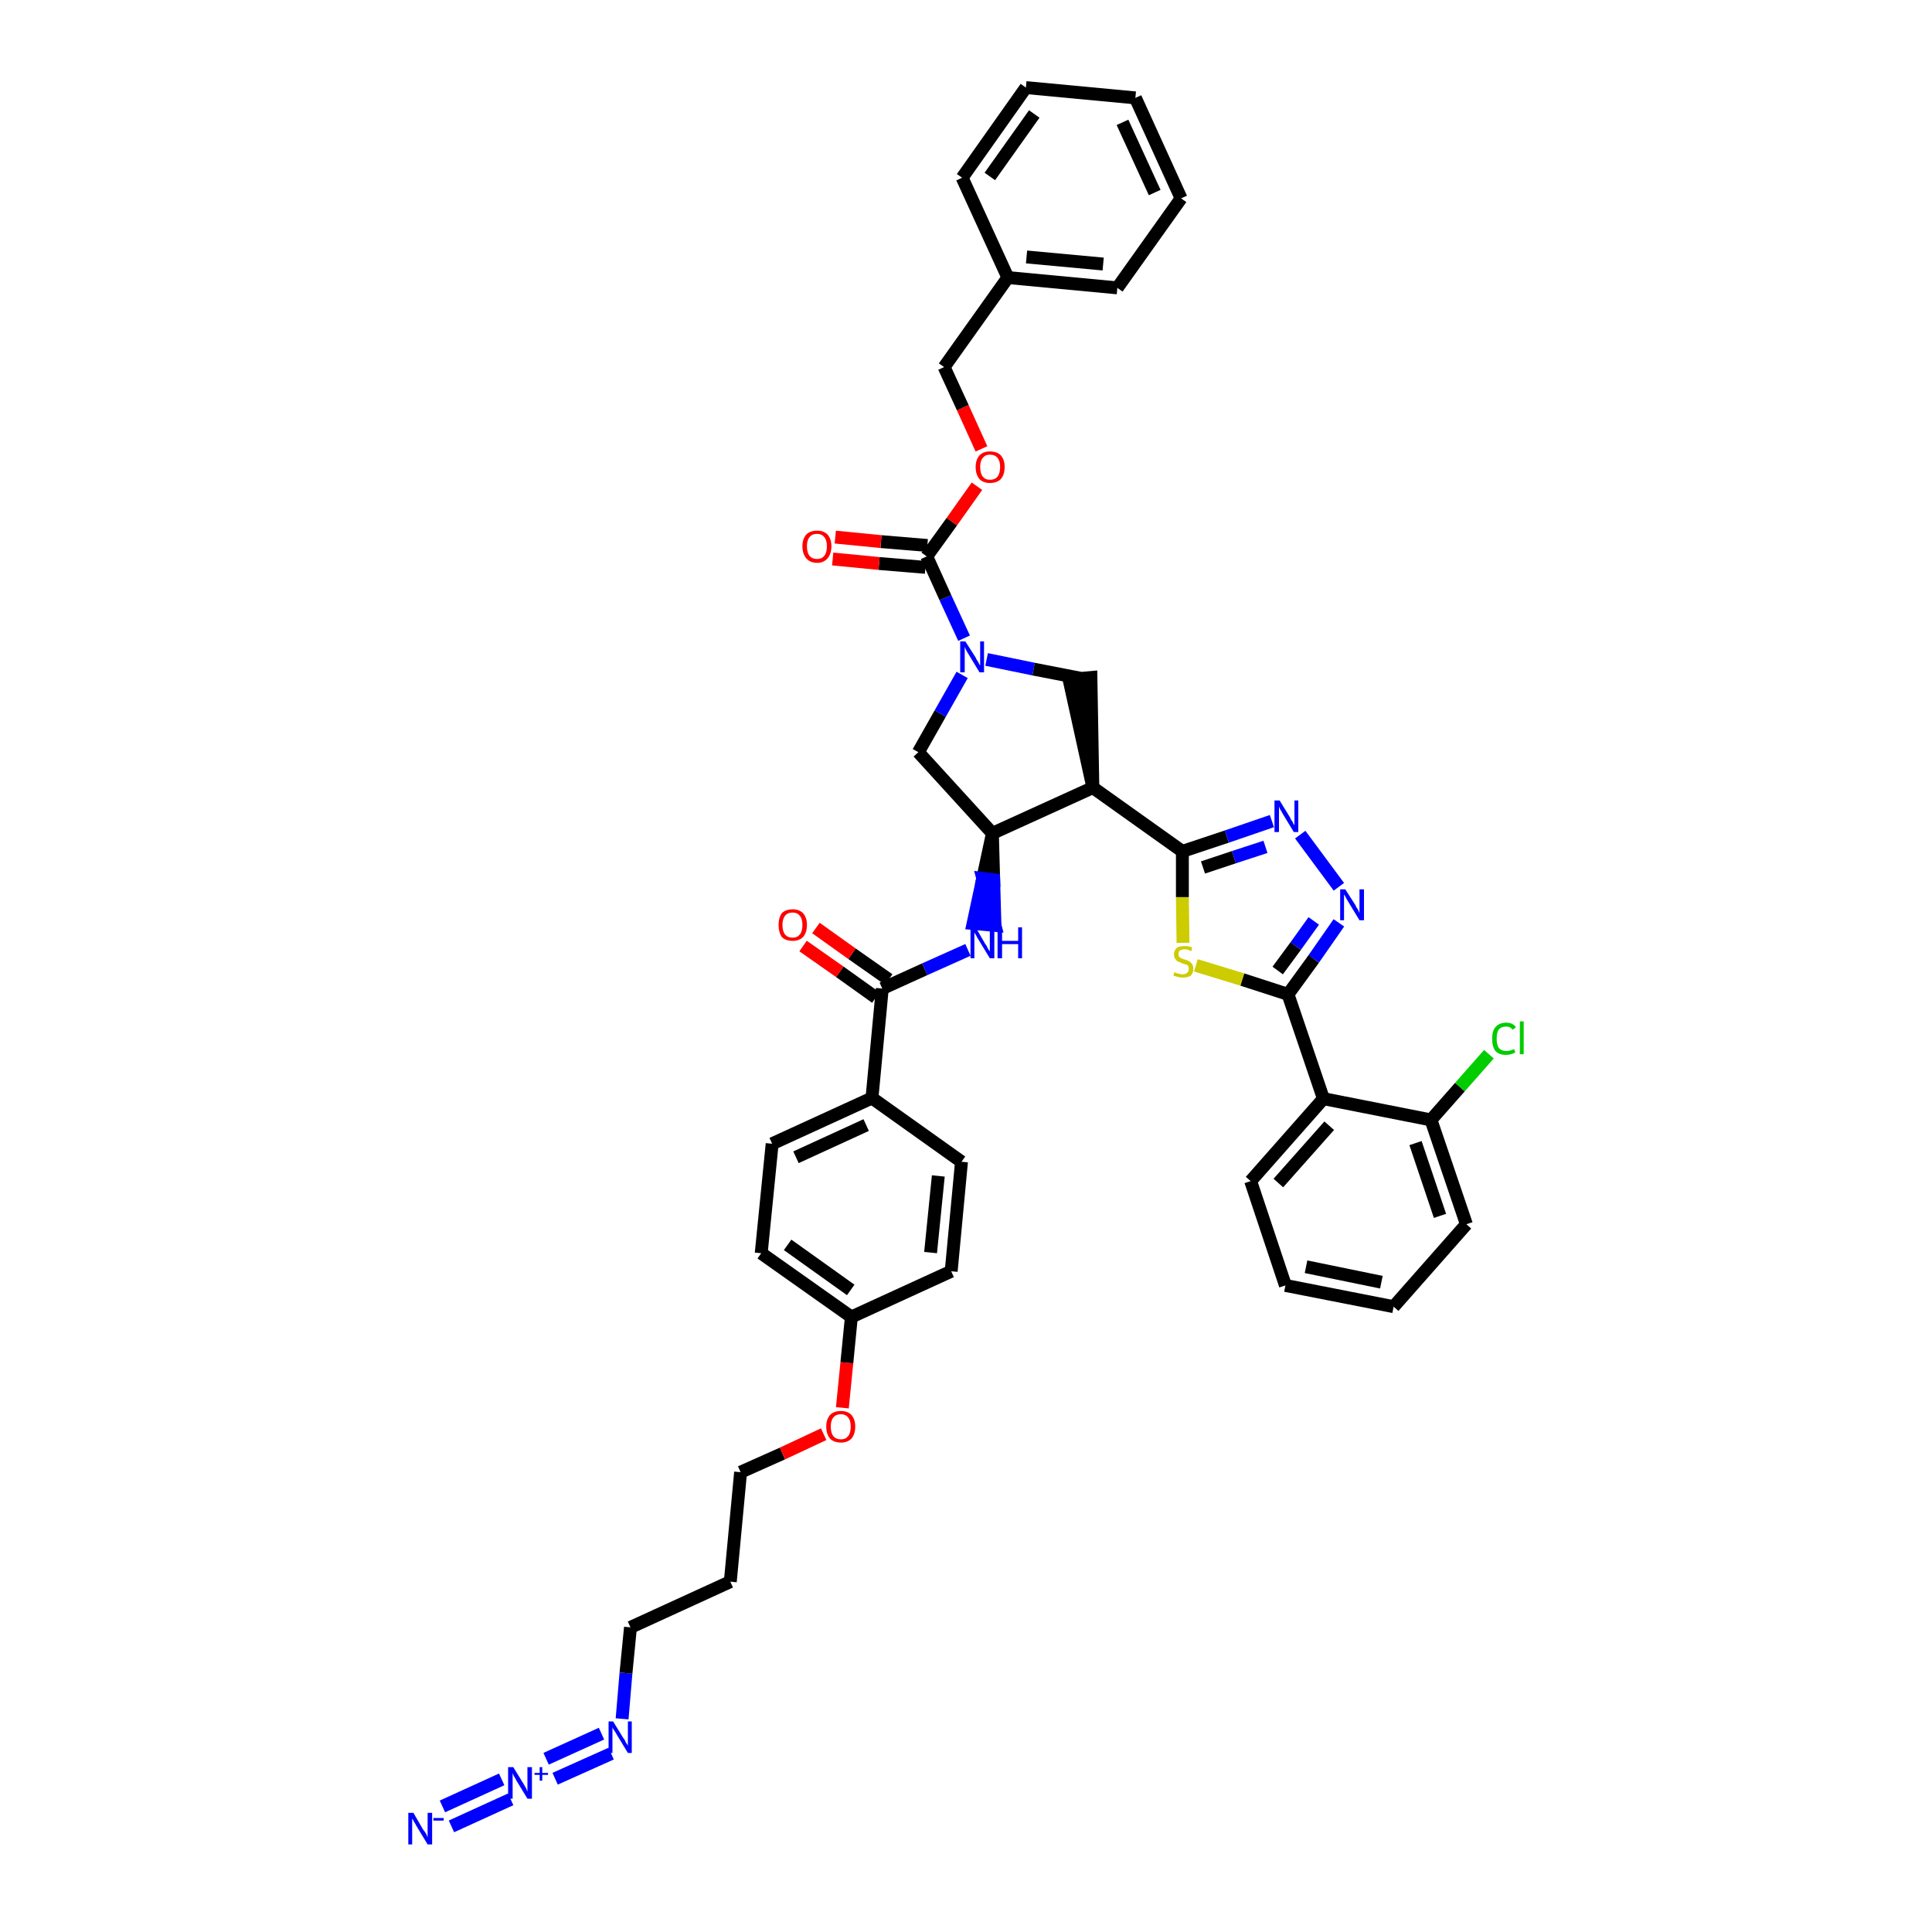 <?xml version='1.0' encoding='iso-8859-1'?>
<svg version='1.1' baseProfile='full'
              xmlns='http://www.w3.org/2000/svg'
                      xmlns:rdkit='http://www.rdkit.org/xml'
                      xmlns:xlink='http://www.w3.org/1999/xlink'
                  xml:space='preserve'
width='300px' height='300px' viewBox='0 0 300 300'>
<!-- END OF HEADER -->
<path class='bond-0 atom-0 atom-1' d='M 70.1,283.6 L 79.3,279.4' style='fill:none;fill-rule:evenodd;stroke:#0000FF;stroke-width:2.0px;stroke-linecap:butt;stroke-linejoin:miter;stroke-opacity:1' />
<path class='bond-0 atom-0 atom-1' d='M 68.7,280.5 L 77.9,276.3' style='fill:none;fill-rule:evenodd;stroke:#0000FF;stroke-width:2.0px;stroke-linecap:butt;stroke-linejoin:miter;stroke-opacity:1' />
<path class='bond-1 atom-1 atom-2' d='M 86.2,276.2 L 94.9,272.3' style='fill:none;fill-rule:evenodd;stroke:#0000FF;stroke-width:2.0px;stroke-linecap:butt;stroke-linejoin:miter;stroke-opacity:1' />
<path class='bond-1 atom-1 atom-2' d='M 84.8,273.1 L 93.4,269.2' style='fill:none;fill-rule:evenodd;stroke:#0000FF;stroke-width:2.0px;stroke-linecap:butt;stroke-linejoin:miter;stroke-opacity:1' />
<path class='bond-2 atom-2 atom-3' d='M 96.6,266.9 L 97.2,259.8' style='fill:none;fill-rule:evenodd;stroke:#0000FF;stroke-width:2.0px;stroke-linecap:butt;stroke-linejoin:miter;stroke-opacity:1' />
<path class='bond-2 atom-2 atom-3' d='M 97.2,259.8 L 97.9,252.7' style='fill:none;fill-rule:evenodd;stroke:#000000;stroke-width:2.0px;stroke-linecap:butt;stroke-linejoin:miter;stroke-opacity:1' />
<path class='bond-3 atom-3 atom-4' d='M 97.9,252.7 L 113.4,245.6' style='fill:none;fill-rule:evenodd;stroke:#000000;stroke-width:2.0px;stroke-linecap:butt;stroke-linejoin:miter;stroke-opacity:1' />
<path class='bond-4 atom-4 atom-5' d='M 113.4,245.6 L 115.0,228.6' style='fill:none;fill-rule:evenodd;stroke:#000000;stroke-width:2.0px;stroke-linecap:butt;stroke-linejoin:miter;stroke-opacity:1' />
<path class='bond-5 atom-5 atom-6' d='M 115.0,228.6 L 121.5,225.7' style='fill:none;fill-rule:evenodd;stroke:#000000;stroke-width:2.0px;stroke-linecap:butt;stroke-linejoin:miter;stroke-opacity:1' />
<path class='bond-5 atom-5 atom-6' d='M 121.5,225.7 L 127.9,222.7' style='fill:none;fill-rule:evenodd;stroke:#FF0000;stroke-width:2.0px;stroke-linecap:butt;stroke-linejoin:miter;stroke-opacity:1' />
<path class='bond-6 atom-6 atom-7' d='M 130.8,218.6 L 131.5,211.6' style='fill:none;fill-rule:evenodd;stroke:#FF0000;stroke-width:2.0px;stroke-linecap:butt;stroke-linejoin:miter;stroke-opacity:1' />
<path class='bond-6 atom-6 atom-7' d='M 131.5,211.6 L 132.2,204.5' style='fill:none;fill-rule:evenodd;stroke:#000000;stroke-width:2.0px;stroke-linecap:butt;stroke-linejoin:miter;stroke-opacity:1' />
<path class='bond-7 atom-7 atom-8' d='M 132.2,204.5 L 118.2,194.6' style='fill:none;fill-rule:evenodd;stroke:#000000;stroke-width:2.0px;stroke-linecap:butt;stroke-linejoin:miter;stroke-opacity:1' />
<path class='bond-7 atom-7 atom-8' d='M 132.1,200.3 L 122.3,193.3' style='fill:none;fill-rule:evenodd;stroke:#000000;stroke-width:2.0px;stroke-linecap:butt;stroke-linejoin:miter;stroke-opacity:1' />
<path class='bond-42 atom-42 atom-7' d='M 147.7,197.4 L 132.2,204.5' style='fill:none;fill-rule:evenodd;stroke:#000000;stroke-width:2.0px;stroke-linecap:butt;stroke-linejoin:miter;stroke-opacity:1' />
<path class='bond-8 atom-8 atom-9' d='M 118.2,194.6 L 119.9,177.6' style='fill:none;fill-rule:evenodd;stroke:#000000;stroke-width:2.0px;stroke-linecap:butt;stroke-linejoin:miter;stroke-opacity:1' />
<path class='bond-9 atom-9 atom-10' d='M 119.9,177.6 L 135.4,170.5' style='fill:none;fill-rule:evenodd;stroke:#000000;stroke-width:2.0px;stroke-linecap:butt;stroke-linejoin:miter;stroke-opacity:1' />
<path class='bond-9 atom-9 atom-10' d='M 123.6,179.7 L 134.5,174.7' style='fill:none;fill-rule:evenodd;stroke:#000000;stroke-width:2.0px;stroke-linecap:butt;stroke-linejoin:miter;stroke-opacity:1' />
<path class='bond-10 atom-10 atom-11' d='M 135.4,170.5 L 137.0,153.5' style='fill:none;fill-rule:evenodd;stroke:#000000;stroke-width:2.0px;stroke-linecap:butt;stroke-linejoin:miter;stroke-opacity:1' />
<path class='bond-40 atom-10 atom-41' d='M 135.4,170.5 L 149.3,180.4' style='fill:none;fill-rule:evenodd;stroke:#000000;stroke-width:2.0px;stroke-linecap:butt;stroke-linejoin:miter;stroke-opacity:1' />
<path class='bond-11 atom-11 atom-12' d='M 138.0,152.1 L 132.3,148.1' style='fill:none;fill-rule:evenodd;stroke:#000000;stroke-width:2.0px;stroke-linecap:butt;stroke-linejoin:miter;stroke-opacity:1' />
<path class='bond-11 atom-11 atom-12' d='M 132.3,148.1 L 126.7,144.1' style='fill:none;fill-rule:evenodd;stroke:#FF0000;stroke-width:2.0px;stroke-linecap:butt;stroke-linejoin:miter;stroke-opacity:1' />
<path class='bond-11 atom-11 atom-12' d='M 136.0,154.9 L 130.4,150.9' style='fill:none;fill-rule:evenodd;stroke:#000000;stroke-width:2.0px;stroke-linecap:butt;stroke-linejoin:miter;stroke-opacity:1' />
<path class='bond-11 atom-11 atom-12' d='M 130.4,150.9 L 124.7,146.9' style='fill:none;fill-rule:evenodd;stroke:#FF0000;stroke-width:2.0px;stroke-linecap:butt;stroke-linejoin:miter;stroke-opacity:1' />
<path class='bond-12 atom-11 atom-13' d='M 137.0,153.5 L 143.6,150.5' style='fill:none;fill-rule:evenodd;stroke:#000000;stroke-width:2.0px;stroke-linecap:butt;stroke-linejoin:miter;stroke-opacity:1' />
<path class='bond-12 atom-11 atom-13' d='M 143.6,150.5 L 150.3,147.5' style='fill:none;fill-rule:evenodd;stroke:#0000FF;stroke-width:2.0px;stroke-linecap:butt;stroke-linejoin:miter;stroke-opacity:1' />
<path class='bond-13 atom-14 atom-13' d='M 154.1,129.4 L 152.6,136.4 L 154.3,136.6 Z' style='fill:#000000;fill-rule:evenodd;fill-opacity:1;stroke:#000000;stroke-width:2.0px;stroke-linecap:butt;stroke-linejoin:miter;stroke-opacity:1;' />
<path class='bond-13 atom-14 atom-13' d='M 152.6,136.4 L 154.5,143.7 L 151.1,143.4 Z' style='fill:#0000FF;fill-rule:evenodd;fill-opacity:1;stroke:#0000FF;stroke-width:2.0px;stroke-linecap:butt;stroke-linejoin:miter;stroke-opacity:1;' />
<path class='bond-13 atom-14 atom-13' d='M 152.6,136.4 L 154.3,136.6 L 154.5,143.7 Z' style='fill:#0000FF;fill-rule:evenodd;fill-opacity:1;stroke:#0000FF;stroke-width:2.0px;stroke-linecap:butt;stroke-linejoin:miter;stroke-opacity:1;' />
<path class='bond-14 atom-14 atom-15' d='M 154.1,129.4 L 142.6,116.8' style='fill:none;fill-rule:evenodd;stroke:#000000;stroke-width:2.0px;stroke-linecap:butt;stroke-linejoin:miter;stroke-opacity:1' />
<path class='bond-43 atom-28 atom-14' d='M 169.7,122.3 L 154.1,129.4' style='fill:none;fill-rule:evenodd;stroke:#000000;stroke-width:2.0px;stroke-linecap:butt;stroke-linejoin:miter;stroke-opacity:1' />
<path class='bond-15 atom-15 atom-16' d='M 142.6,116.8 L 146.0,110.8' style='fill:none;fill-rule:evenodd;stroke:#000000;stroke-width:2.0px;stroke-linecap:butt;stroke-linejoin:miter;stroke-opacity:1' />
<path class='bond-15 atom-15 atom-16' d='M 146.0,110.8 L 149.4,104.8' style='fill:none;fill-rule:evenodd;stroke:#0000FF;stroke-width:2.0px;stroke-linecap:butt;stroke-linejoin:miter;stroke-opacity:1' />
<path class='bond-16 atom-16 atom-17' d='M 149.7,99.1 L 146.8,92.8' style='fill:none;fill-rule:evenodd;stroke:#0000FF;stroke-width:2.0px;stroke-linecap:butt;stroke-linejoin:miter;stroke-opacity:1' />
<path class='bond-16 atom-16 atom-17' d='M 146.8,92.8 L 143.9,86.4' style='fill:none;fill-rule:evenodd;stroke:#000000;stroke-width:2.0px;stroke-linecap:butt;stroke-linejoin:miter;stroke-opacity:1' />
<path class='bond-26 atom-16 atom-27' d='M 153.2,102.4 L 160.5,103.9' style='fill:none;fill-rule:evenodd;stroke:#0000FF;stroke-width:2.0px;stroke-linecap:butt;stroke-linejoin:miter;stroke-opacity:1' />
<path class='bond-26 atom-16 atom-27' d='M 160.5,103.9 L 167.7,105.3' style='fill:none;fill-rule:evenodd;stroke:#000000;stroke-width:2.0px;stroke-linecap:butt;stroke-linejoin:miter;stroke-opacity:1' />
<path class='bond-17 atom-17 atom-18' d='M 144.0,84.7 L 136.8,84.1' style='fill:none;fill-rule:evenodd;stroke:#000000;stroke-width:2.0px;stroke-linecap:butt;stroke-linejoin:miter;stroke-opacity:1' />
<path class='bond-17 atom-17 atom-18' d='M 136.8,84.1 L 129.7,83.4' style='fill:none;fill-rule:evenodd;stroke:#FF0000;stroke-width:2.0px;stroke-linecap:butt;stroke-linejoin:miter;stroke-opacity:1' />
<path class='bond-17 atom-17 atom-18' d='M 143.7,88.1 L 136.5,87.5' style='fill:none;fill-rule:evenodd;stroke:#000000;stroke-width:2.0px;stroke-linecap:butt;stroke-linejoin:miter;stroke-opacity:1' />
<path class='bond-17 atom-17 atom-18' d='M 136.5,87.5 L 129.3,86.8' style='fill:none;fill-rule:evenodd;stroke:#FF0000;stroke-width:2.0px;stroke-linecap:butt;stroke-linejoin:miter;stroke-opacity:1' />
<path class='bond-18 atom-17 atom-19' d='M 143.9,86.4 L 147.8,81.0' style='fill:none;fill-rule:evenodd;stroke:#000000;stroke-width:2.0px;stroke-linecap:butt;stroke-linejoin:miter;stroke-opacity:1' />
<path class='bond-18 atom-17 atom-19' d='M 147.8,81.0 L 151.7,75.5' style='fill:none;fill-rule:evenodd;stroke:#FF0000;stroke-width:2.0px;stroke-linecap:butt;stroke-linejoin:miter;stroke-opacity:1' />
<path class='bond-19 atom-19 atom-20' d='M 152.4,69.7 L 149.5,63.3' style='fill:none;fill-rule:evenodd;stroke:#FF0000;stroke-width:2.0px;stroke-linecap:butt;stroke-linejoin:miter;stroke-opacity:1' />
<path class='bond-19 atom-19 atom-20' d='M 149.5,63.3 L 146.6,57.0' style='fill:none;fill-rule:evenodd;stroke:#000000;stroke-width:2.0px;stroke-linecap:butt;stroke-linejoin:miter;stroke-opacity:1' />
<path class='bond-20 atom-20 atom-21' d='M 146.6,57.0 L 156.5,43.1' style='fill:none;fill-rule:evenodd;stroke:#000000;stroke-width:2.0px;stroke-linecap:butt;stroke-linejoin:miter;stroke-opacity:1' />
<path class='bond-21 atom-21 atom-22' d='M 156.5,43.1 L 173.5,44.7' style='fill:none;fill-rule:evenodd;stroke:#000000;stroke-width:2.0px;stroke-linecap:butt;stroke-linejoin:miter;stroke-opacity:1' />
<path class='bond-21 atom-21 atom-22' d='M 159.4,39.9 L 171.3,41.0' style='fill:none;fill-rule:evenodd;stroke:#000000;stroke-width:2.0px;stroke-linecap:butt;stroke-linejoin:miter;stroke-opacity:1' />
<path class='bond-45 atom-26 atom-21' d='M 149.4,27.6 L 156.5,43.1' style='fill:none;fill-rule:evenodd;stroke:#000000;stroke-width:2.0px;stroke-linecap:butt;stroke-linejoin:miter;stroke-opacity:1' />
<path class='bond-22 atom-22 atom-23' d='M 173.5,44.7 L 183.4,30.8' style='fill:none;fill-rule:evenodd;stroke:#000000;stroke-width:2.0px;stroke-linecap:butt;stroke-linejoin:miter;stroke-opacity:1' />
<path class='bond-23 atom-23 atom-24' d='M 183.4,30.8 L 176.3,15.2' style='fill:none;fill-rule:evenodd;stroke:#000000;stroke-width:2.0px;stroke-linecap:butt;stroke-linejoin:miter;stroke-opacity:1' />
<path class='bond-23 atom-23 atom-24' d='M 179.3,29.9 L 174.3,19.0' style='fill:none;fill-rule:evenodd;stroke:#000000;stroke-width:2.0px;stroke-linecap:butt;stroke-linejoin:miter;stroke-opacity:1' />
<path class='bond-24 atom-24 atom-25' d='M 176.3,15.2 L 159.3,13.6' style='fill:none;fill-rule:evenodd;stroke:#000000;stroke-width:2.0px;stroke-linecap:butt;stroke-linejoin:miter;stroke-opacity:1' />
<path class='bond-25 atom-25 atom-26' d='M 159.3,13.6 L 149.4,27.6' style='fill:none;fill-rule:evenodd;stroke:#000000;stroke-width:2.0px;stroke-linecap:butt;stroke-linejoin:miter;stroke-opacity:1' />
<path class='bond-25 atom-25 atom-26' d='M 160.6,17.7 L 153.7,27.4' style='fill:none;fill-rule:evenodd;stroke:#000000;stroke-width:2.0px;stroke-linecap:butt;stroke-linejoin:miter;stroke-opacity:1' />
<path class='bond-27 atom-28 atom-27' d='M 169.7,122.3 L 169.4,105.2 L 166.0,105.5 Z' style='fill:#000000;fill-rule:evenodd;fill-opacity:1;stroke:#000000;stroke-width:2.0px;stroke-linecap:butt;stroke-linejoin:miter;stroke-opacity:1;' />
<path class='bond-28 atom-28 atom-29' d='M 169.7,122.3 L 183.6,132.2' style='fill:none;fill-rule:evenodd;stroke:#000000;stroke-width:2.0px;stroke-linecap:butt;stroke-linejoin:miter;stroke-opacity:1' />
<path class='bond-29 atom-29 atom-30' d='M 183.6,132.2 L 190.5,129.9' style='fill:none;fill-rule:evenodd;stroke:#000000;stroke-width:2.0px;stroke-linecap:butt;stroke-linejoin:miter;stroke-opacity:1' />
<path class='bond-29 atom-29 atom-30' d='M 190.5,129.9 L 197.5,127.5' style='fill:none;fill-rule:evenodd;stroke:#0000FF;stroke-width:2.0px;stroke-linecap:butt;stroke-linejoin:miter;stroke-opacity:1' />
<path class='bond-29 atom-29 atom-30' d='M 186.8,134.7 L 191.6,133.1' style='fill:none;fill-rule:evenodd;stroke:#000000;stroke-width:2.0px;stroke-linecap:butt;stroke-linejoin:miter;stroke-opacity:1' />
<path class='bond-29 atom-29 atom-30' d='M 191.6,133.1 L 196.5,131.5' style='fill:none;fill-rule:evenodd;stroke:#0000FF;stroke-width:2.0px;stroke-linecap:butt;stroke-linejoin:miter;stroke-opacity:1' />
<path class='bond-44 atom-40 atom-29' d='M 183.7,146.4 L 183.6,139.3' style='fill:none;fill-rule:evenodd;stroke:#CCCC00;stroke-width:2.0px;stroke-linecap:butt;stroke-linejoin:miter;stroke-opacity:1' />
<path class='bond-44 atom-40 atom-29' d='M 183.6,139.3 L 183.6,132.2' style='fill:none;fill-rule:evenodd;stroke:#000000;stroke-width:2.0px;stroke-linecap:butt;stroke-linejoin:miter;stroke-opacity:1' />
<path class='bond-30 atom-30 atom-31' d='M 201.9,129.6 L 207.9,137.7' style='fill:none;fill-rule:evenodd;stroke:#0000FF;stroke-width:2.0px;stroke-linecap:butt;stroke-linejoin:miter;stroke-opacity:1' />
<path class='bond-31 atom-31 atom-32' d='M 207.9,143.3 L 204.0,148.9' style='fill:none;fill-rule:evenodd;stroke:#0000FF;stroke-width:2.0px;stroke-linecap:butt;stroke-linejoin:miter;stroke-opacity:1' />
<path class='bond-31 atom-31 atom-32' d='M 204.0,148.9 L 200.0,154.4' style='fill:none;fill-rule:evenodd;stroke:#000000;stroke-width:2.0px;stroke-linecap:butt;stroke-linejoin:miter;stroke-opacity:1' />
<path class='bond-31 atom-31 atom-32' d='M 204.0,143.0 L 201.2,146.9' style='fill:none;fill-rule:evenodd;stroke:#0000FF;stroke-width:2.0px;stroke-linecap:butt;stroke-linejoin:miter;stroke-opacity:1' />
<path class='bond-31 atom-31 atom-32' d='M 201.2,146.9 L 198.4,150.7' style='fill:none;fill-rule:evenodd;stroke:#000000;stroke-width:2.0px;stroke-linecap:butt;stroke-linejoin:miter;stroke-opacity:1' />
<path class='bond-32 atom-32 atom-33' d='M 200.0,154.4 L 205.5,170.6' style='fill:none;fill-rule:evenodd;stroke:#000000;stroke-width:2.0px;stroke-linecap:butt;stroke-linejoin:miter;stroke-opacity:1' />
<path class='bond-39 atom-32 atom-40' d='M 200.0,154.4 L 192.9,152.1' style='fill:none;fill-rule:evenodd;stroke:#000000;stroke-width:2.0px;stroke-linecap:butt;stroke-linejoin:miter;stroke-opacity:1' />
<path class='bond-39 atom-32 atom-40' d='M 192.9,152.1 L 185.7,149.9' style='fill:none;fill-rule:evenodd;stroke:#CCCC00;stroke-width:2.0px;stroke-linecap:butt;stroke-linejoin:miter;stroke-opacity:1' />
<path class='bond-33 atom-33 atom-34' d='M 205.5,170.6 L 194.2,183.4' style='fill:none;fill-rule:evenodd;stroke:#000000;stroke-width:2.0px;stroke-linecap:butt;stroke-linejoin:miter;stroke-opacity:1' />
<path class='bond-33 atom-33 atom-34' d='M 206.4,174.8 L 198.5,183.7' style='fill:none;fill-rule:evenodd;stroke:#000000;stroke-width:2.0px;stroke-linecap:butt;stroke-linejoin:miter;stroke-opacity:1' />
<path class='bond-46 atom-38 atom-33' d='M 222.2,173.9 L 205.5,170.6' style='fill:none;fill-rule:evenodd;stroke:#000000;stroke-width:2.0px;stroke-linecap:butt;stroke-linejoin:miter;stroke-opacity:1' />
<path class='bond-34 atom-34 atom-35' d='M 194.2,183.4 L 199.6,199.6' style='fill:none;fill-rule:evenodd;stroke:#000000;stroke-width:2.0px;stroke-linecap:butt;stroke-linejoin:miter;stroke-opacity:1' />
<path class='bond-35 atom-35 atom-36' d='M 199.6,199.6 L 216.4,202.9' style='fill:none;fill-rule:evenodd;stroke:#000000;stroke-width:2.0px;stroke-linecap:butt;stroke-linejoin:miter;stroke-opacity:1' />
<path class='bond-35 atom-35 atom-36' d='M 202.8,196.7 L 214.5,199.1' style='fill:none;fill-rule:evenodd;stroke:#000000;stroke-width:2.0px;stroke-linecap:butt;stroke-linejoin:miter;stroke-opacity:1' />
<path class='bond-36 atom-36 atom-37' d='M 216.4,202.9 L 227.7,190.1' style='fill:none;fill-rule:evenodd;stroke:#000000;stroke-width:2.0px;stroke-linecap:butt;stroke-linejoin:miter;stroke-opacity:1' />
<path class='bond-37 atom-37 atom-38' d='M 227.7,190.1 L 222.2,173.9' style='fill:none;fill-rule:evenodd;stroke:#000000;stroke-width:2.0px;stroke-linecap:butt;stroke-linejoin:miter;stroke-opacity:1' />
<path class='bond-37 atom-37 atom-38' d='M 223.6,188.8 L 219.8,177.5' style='fill:none;fill-rule:evenodd;stroke:#000000;stroke-width:2.0px;stroke-linecap:butt;stroke-linejoin:miter;stroke-opacity:1' />
<path class='bond-38 atom-38 atom-39' d='M 222.2,173.9 L 226.7,168.8' style='fill:none;fill-rule:evenodd;stroke:#000000;stroke-width:2.0px;stroke-linecap:butt;stroke-linejoin:miter;stroke-opacity:1' />
<path class='bond-38 atom-38 atom-39' d='M 226.7,168.8 L 231.2,163.7' style='fill:none;fill-rule:evenodd;stroke:#00CC00;stroke-width:2.0px;stroke-linecap:butt;stroke-linejoin:miter;stroke-opacity:1' />
<path class='bond-41 atom-41 atom-42' d='M 149.3,180.4 L 147.7,197.4' style='fill:none;fill-rule:evenodd;stroke:#000000;stroke-width:2.0px;stroke-linecap:butt;stroke-linejoin:miter;stroke-opacity:1' />
<path class='bond-41 atom-41 atom-42' d='M 145.7,182.6 L 144.5,194.5' style='fill:none;fill-rule:evenodd;stroke:#000000;stroke-width:2.0px;stroke-linecap:butt;stroke-linejoin:miter;stroke-opacity:1' />
<path  class='atom-0' d='M 64.2 281.5
L 65.7 284.1
Q 65.9 284.3, 66.2 284.8
Q 66.4 285.3, 66.4 285.3
L 66.4 281.5
L 67.1 281.5
L 67.1 286.4
L 66.4 286.4
L 64.7 283.6
Q 64.5 283.2, 64.3 282.9
Q 64.1 282.5, 64.0 282.4
L 64.0 286.4
L 63.4 286.4
L 63.4 281.5
L 64.2 281.5
' fill='#0000FF'/>
<path  class='atom-0' d='M 67.3 282.3
L 68.9 282.3
L 68.9 282.7
L 67.3 282.7
L 67.3 282.3
' fill='#0000FF'/>
<path  class='atom-1' d='M 79.7 274.4
L 81.3 277.0
Q 81.4 277.2, 81.7 277.7
Q 81.9 278.2, 81.9 278.2
L 81.9 274.4
L 82.6 274.4
L 82.6 279.3
L 81.9 279.3
L 80.2 276.5
Q 80.0 276.1, 79.8 275.8
Q 79.6 275.4, 79.6 275.3
L 79.6 279.3
L 78.9 279.3
L 78.9 274.4
L 79.7 274.4
' fill='#0000FF'/>
<path  class='atom-1' d='M 83.0 275.3
L 83.8 275.3
L 83.8 274.4
L 84.2 274.4
L 84.2 275.3
L 85.1 275.3
L 85.1 275.6
L 84.2 275.6
L 84.2 276.5
L 83.8 276.5
L 83.8 275.6
L 83.0 275.6
L 83.0 275.3
' fill='#0000FF'/>
<path  class='atom-2' d='M 95.2 267.3
L 96.8 269.9
Q 97.0 270.1, 97.2 270.6
Q 97.5 271.0, 97.5 271.1
L 97.5 267.3
L 98.1 267.3
L 98.1 272.2
L 97.5 272.2
L 95.8 269.4
Q 95.6 269.0, 95.3 268.6
Q 95.1 268.3, 95.1 268.2
L 95.1 272.2
L 94.5 272.2
L 94.5 267.3
L 95.2 267.3
' fill='#0000FF'/>
<path  class='atom-6' d='M 128.3 221.5
Q 128.3 220.4, 128.9 219.7
Q 129.5 219.1, 130.6 219.1
Q 131.6 219.1, 132.2 219.7
Q 132.8 220.4, 132.8 221.5
Q 132.8 222.7, 132.2 223.4
Q 131.6 224.0, 130.6 224.0
Q 129.5 224.0, 128.9 223.4
Q 128.3 222.7, 128.3 221.5
M 130.6 223.5
Q 131.3 223.5, 131.7 223.0
Q 132.1 222.5, 132.1 221.5
Q 132.1 220.6, 131.7 220.1
Q 131.3 219.6, 130.6 219.6
Q 129.8 219.6, 129.4 220.1
Q 129.0 220.6, 129.0 221.5
Q 129.0 222.5, 129.4 223.0
Q 129.8 223.5, 130.6 223.5
' fill='#FF0000'/>
<path  class='atom-12' d='M 120.9 143.6
Q 120.9 142.5, 121.4 141.8
Q 122.0 141.2, 123.1 141.2
Q 124.1 141.2, 124.7 141.8
Q 125.3 142.5, 125.3 143.6
Q 125.3 144.8, 124.7 145.5
Q 124.1 146.1, 123.1 146.1
Q 122.0 146.1, 121.4 145.5
Q 120.9 144.8, 120.9 143.6
M 123.1 145.6
Q 123.8 145.6, 124.2 145.1
Q 124.6 144.6, 124.6 143.6
Q 124.6 142.7, 124.2 142.2
Q 123.8 141.7, 123.1 141.7
Q 122.3 141.7, 121.9 142.2
Q 121.5 142.7, 121.5 143.6
Q 121.5 144.6, 121.9 145.1
Q 122.3 145.6, 123.1 145.6
' fill='#FF0000'/>
<path  class='atom-13' d='M 151.5 144.0
L 153.0 146.6
Q 153.2 146.8, 153.4 147.3
Q 153.7 147.7, 153.7 147.8
L 153.7 144.0
L 154.4 144.0
L 154.4 148.8
L 153.7 148.8
L 152.0 146.0
Q 151.8 145.7, 151.6 145.3
Q 151.4 145.0, 151.3 144.8
L 151.3 148.8
L 150.7 148.8
L 150.7 144.0
L 151.5 144.0
' fill='#0000FF'/>
<path  class='atom-13' d='M 154.9 144.0
L 155.6 144.0
L 155.6 146.1
L 158.1 146.1
L 158.1 144.0
L 158.7 144.0
L 158.7 148.8
L 158.1 148.8
L 158.1 146.6
L 155.6 146.6
L 155.6 148.8
L 154.9 148.8
L 154.9 144.0
' fill='#0000FF'/>
<path  class='atom-16' d='M 149.9 99.6
L 151.5 102.1
Q 151.6 102.4, 151.9 102.8
Q 152.1 103.3, 152.2 103.3
L 152.2 99.6
L 152.8 99.6
L 152.8 104.4
L 152.1 104.4
L 150.4 101.6
Q 150.2 101.3, 150.0 100.9
Q 149.8 100.5, 149.8 100.4
L 149.8 104.4
L 149.1 104.4
L 149.1 99.6
L 149.9 99.6
' fill='#0000FF'/>
<path  class='atom-18' d='M 124.6 84.8
Q 124.6 83.7, 125.2 83.0
Q 125.8 82.4, 126.9 82.4
Q 127.9 82.4, 128.5 83.0
Q 129.1 83.7, 129.1 84.8
Q 129.1 86.0, 128.5 86.7
Q 127.9 87.4, 126.9 87.4
Q 125.8 87.4, 125.2 86.7
Q 124.6 86.0, 124.6 84.8
M 126.9 86.8
Q 127.6 86.8, 128.0 86.3
Q 128.4 85.8, 128.4 84.8
Q 128.4 83.9, 128.0 83.4
Q 127.6 82.9, 126.9 82.9
Q 126.1 82.9, 125.7 83.4
Q 125.3 83.9, 125.3 84.8
Q 125.3 85.8, 125.7 86.3
Q 126.1 86.8, 126.9 86.8
' fill='#FF0000'/>
<path  class='atom-19' d='M 151.5 72.5
Q 151.5 71.4, 152.1 70.7
Q 152.7 70.1, 153.7 70.1
Q 154.8 70.1, 155.4 70.7
Q 156.0 71.4, 156.0 72.5
Q 156.0 73.7, 155.4 74.4
Q 154.8 75.0, 153.7 75.0
Q 152.7 75.0, 152.1 74.4
Q 151.5 73.7, 151.5 72.5
M 153.7 74.5
Q 154.5 74.5, 154.9 74.0
Q 155.3 73.5, 155.3 72.5
Q 155.3 71.6, 154.9 71.1
Q 154.5 70.6, 153.7 70.6
Q 153.0 70.6, 152.6 71.1
Q 152.2 71.6, 152.2 72.5
Q 152.2 73.5, 152.6 74.0
Q 153.0 74.5, 153.7 74.5
' fill='#FF0000'/>
<path  class='atom-30' d='M 198.7 124.3
L 200.3 126.9
Q 200.4 127.2, 200.7 127.6
Q 200.9 128.1, 201.0 128.1
L 201.0 124.3
L 201.6 124.3
L 201.6 129.2
L 200.9 129.2
L 199.2 126.4
Q 199.0 126.0, 198.8 125.7
Q 198.6 125.3, 198.6 125.2
L 198.6 129.2
L 197.9 129.2
L 197.9 124.3
L 198.7 124.3
' fill='#0000FF'/>
<path  class='atom-31' d='M 208.9 138.1
L 210.5 140.6
Q 210.6 140.9, 210.9 141.3
Q 211.1 141.8, 211.1 141.8
L 211.1 138.1
L 211.8 138.1
L 211.8 142.9
L 211.1 142.9
L 209.4 140.1
Q 209.2 139.8, 209.0 139.4
Q 208.8 139.0, 208.7 138.9
L 208.7 142.9
L 208.1 142.9
L 208.1 138.1
L 208.9 138.1
' fill='#0000FF'/>
<path  class='atom-39' d='M 231.7 161.3
Q 231.7 160.1, 232.2 159.5
Q 232.8 158.8, 233.9 158.8
Q 234.9 158.8, 235.4 159.5
L 234.9 159.9
Q 234.5 159.4, 233.9 159.4
Q 233.1 159.4, 232.7 159.9
Q 232.4 160.4, 232.4 161.3
Q 232.4 162.3, 232.8 162.8
Q 233.2 163.2, 233.9 163.2
Q 234.5 163.2, 235.1 162.9
L 235.3 163.4
Q 235.0 163.6, 234.6 163.7
Q 234.3 163.8, 233.8 163.8
Q 232.8 163.8, 232.2 163.2
Q 231.7 162.5, 231.7 161.3
' fill='#00CC00'/>
<path  class='atom-39' d='M 236.0 158.6
L 236.6 158.6
L 236.6 163.7
L 236.0 163.7
L 236.0 158.6
' fill='#00CC00'/>
<path  class='atom-40' d='M 182.4 150.9
Q 182.4 151.0, 182.7 151.1
Q 182.9 151.2, 183.1 151.2
Q 183.4 151.3, 183.6 151.3
Q 184.1 151.3, 184.4 151.0
Q 184.6 150.8, 184.6 150.4
Q 184.6 150.2, 184.5 150.0
Q 184.4 149.8, 184.2 149.8
Q 184.0 149.7, 183.6 149.6
Q 183.2 149.4, 182.9 149.3
Q 182.7 149.2, 182.5 148.9
Q 182.3 148.7, 182.3 148.2
Q 182.3 147.6, 182.7 147.2
Q 183.1 146.9, 184.0 146.9
Q 184.5 146.9, 185.1 147.1
L 185.0 147.7
Q 184.4 147.4, 184.0 147.4
Q 183.5 147.4, 183.2 147.6
Q 183.0 147.8, 183.0 148.1
Q 183.0 148.4, 183.1 148.6
Q 183.3 148.7, 183.4 148.8
Q 183.6 148.9, 184.0 149.0
Q 184.4 149.1, 184.7 149.3
Q 184.9 149.4, 185.1 149.7
Q 185.3 150.0, 185.3 150.4
Q 185.3 151.1, 184.9 151.5
Q 184.4 151.8, 183.7 151.8
Q 183.2 151.8, 182.9 151.7
Q 182.6 151.6, 182.2 151.5
L 182.4 150.9
' fill='#CCCC00'/>
</svg>
